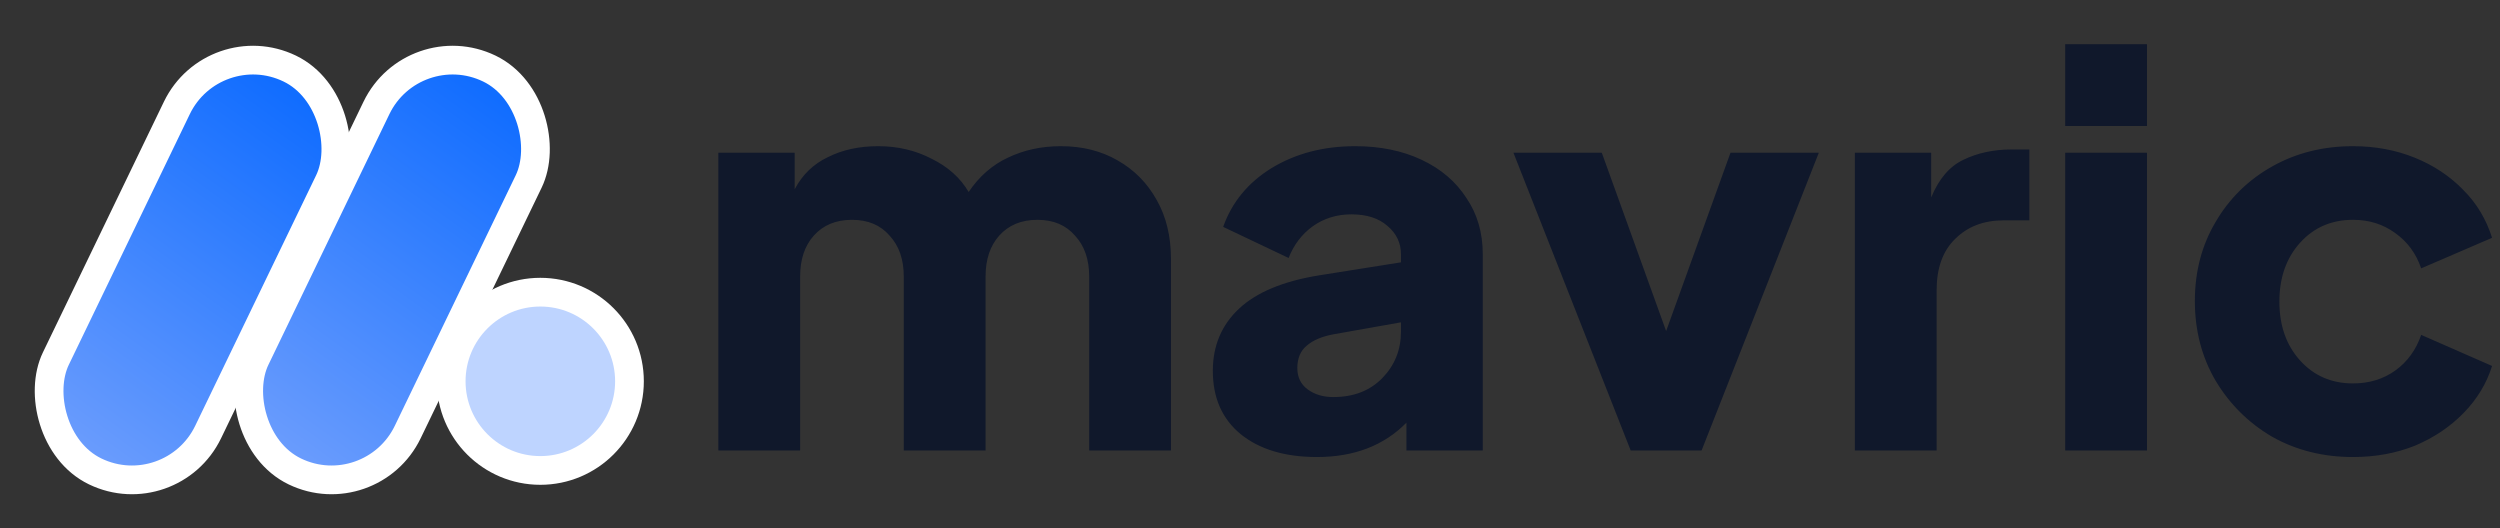 <svg width="123" height="26" viewBox="0 0 123 26" fill="none" xmlns="http://www.w3.org/2000/svg">
<rect x="0" y="0" width="123" height="26" fill="#333333" stroke="none"/>
<path d="M35.343 22.164H39.367V13.605C39.367 12.764 39.591 12.094 40.038 11.593C40.503 11.074 41.129 10.815 41.916 10.815C42.703 10.815 43.321 11.074 43.768 11.593C44.233 12.094 44.465 12.764 44.465 13.605V22.164H48.49V13.605C48.49 12.764 48.714 12.094 49.161 11.593C49.626 11.074 50.252 10.815 51.039 10.815C51.826 10.815 52.443 11.074 52.89 11.593C53.355 12.094 53.588 12.764 53.588 13.605V22.164H57.612V12.746C57.612 11.637 57.38 10.671 56.915 9.849C56.45 9.008 55.806 8.355 54.983 7.89C54.178 7.425 53.248 7.192 52.193 7.192C51.245 7.192 50.377 7.38 49.59 7.756C48.821 8.114 48.177 8.677 47.658 9.446C47.247 8.749 46.639 8.203 45.834 7.81C45.047 7.398 44.17 7.192 43.204 7.192C42.274 7.192 41.451 7.371 40.736 7.729C40.02 8.069 39.475 8.597 39.099 9.312V7.514H35.343V22.164ZM64.795 22.486C66.62 22.486 68.087 21.923 69.196 20.796V22.164H72.952V12.505C72.952 11.45 72.684 10.528 72.147 9.741C71.628 8.936 70.895 8.31 69.947 7.863C68.999 7.416 67.908 7.192 66.674 7.192C65.117 7.192 63.749 7.55 62.568 8.266C61.406 8.981 60.61 9.947 60.18 11.163L63.4 12.693C63.651 12.049 64.044 11.53 64.581 11.137C65.135 10.743 65.77 10.546 66.486 10.546C67.237 10.546 67.827 10.734 68.257 11.11C68.704 11.485 68.927 11.95 68.927 12.505V12.907L64.876 13.551C63.123 13.838 61.817 14.383 60.959 15.188C60.1 15.993 59.671 17.013 59.671 18.247C59.671 19.57 60.127 20.608 61.039 21.359C61.969 22.11 63.221 22.486 64.795 22.486ZM63.829 18.113C63.829 17.63 63.981 17.263 64.285 17.013C64.59 16.744 65.028 16.556 65.6 16.449L68.927 15.859V16.315C68.927 17.209 68.623 17.97 68.015 18.596C67.407 19.222 66.602 19.535 65.6 19.535C65.099 19.535 64.679 19.409 64.339 19.159C63.999 18.909 63.829 18.56 63.829 18.113ZM80.23 22.164H83.718L89.486 7.514H85.14L81.974 16.288L78.808 7.514H74.461L80.23 22.164ZM91.258 22.164H95.282V14.276C95.282 13.185 95.587 12.344 96.195 11.754C96.803 11.146 97.599 10.841 98.583 10.841H99.844V7.353H98.985C98.091 7.353 97.295 7.523 96.597 7.863C95.917 8.185 95.39 8.802 95.014 9.715V7.514H91.258V22.164ZM101.608 6.2H105.632V2.175H101.608V6.2ZM101.608 22.164H105.632V7.514H101.608V22.164ZM115.768 22.486C116.877 22.486 117.897 22.298 118.827 21.923C119.757 21.529 120.553 20.992 121.215 20.313C121.876 19.633 122.341 18.864 122.61 18.005L119.122 16.476C118.871 17.209 118.451 17.791 117.861 18.22C117.27 18.649 116.573 18.864 115.768 18.864C114.713 18.864 113.845 18.488 113.165 17.737C112.486 16.986 112.146 16.02 112.146 14.839C112.146 13.659 112.486 12.693 113.165 11.941C113.845 11.19 114.713 10.815 115.768 10.815C116.555 10.815 117.244 11.029 117.834 11.459C118.442 11.888 118.871 12.469 119.122 13.203L122.61 11.7C122.324 10.788 121.85 10.001 121.188 9.339C120.526 8.659 119.73 8.132 118.8 7.756C117.87 7.38 116.859 7.192 115.768 7.192C114.301 7.192 112.978 7.523 111.797 8.185C110.616 8.847 109.686 9.759 109.007 10.922C108.327 12.067 107.987 13.364 107.987 14.812C107.987 16.261 108.327 17.567 109.007 18.73C109.704 19.892 110.634 20.814 111.797 21.493C112.978 22.155 114.301 22.486 115.768 22.486Z" fill="#10182B"/>
<rect x="20.329" y="1.565" width="8.318" height="22.011" rx="4.159" transform="rotate(25.767 20.329 1.565)" fill="url(#paint0_linear_0_1)" stroke="white" stroke-width="1.413"/>
<rect x="10.509" y="1.565" width="8.318" height="22.011" rx="4.159" transform="rotate(25.767 10.509 1.565)" fill="url(#paint1_linear_0_1)" stroke="white" stroke-width="1.413"/>
<path d="M30.97 18.76C30.97 21.182 29.006 23.146 26.584 23.146C24.162 23.146 22.199 21.182 22.199 18.76C22.199 16.338 24.162 14.375 26.584 14.375C29.006 14.375 30.97 16.338 30.97 18.76Z" fill="url(#paint2_linear_0_1)" stroke="white" stroke-width="1.413"/>
<defs>
<linearGradient id="paint0_linear_0_1" x1="27.932" y1="3.125" x2="24.254" y2="23.937" gradientUnits="userSpaceOnUse">
<stop stop-color="#116DFF"/>
<stop offset="1" stop-color="#6E9EFD"/>
</linearGradient>
<linearGradient id="paint1_linear_0_1" x1="18.112" y1="3.125" x2="14.434" y2="23.937" gradientUnits="userSpaceOnUse">
<stop stop-color="#116DFF"/>
<stop offset="1" stop-color="#6E9EFD"/>
</linearGradient>
<linearGradient id="paint2_linear_0_1" x1="26.584" y1="13.668" x2="26.584" y2="23.852" gradientUnits="userSpaceOnUse">
<stop stop-color="#BED4FF"/>
<stop offset="1" stop-color="#BED4FF"/>
</linearGradient>
</defs>
</svg>
